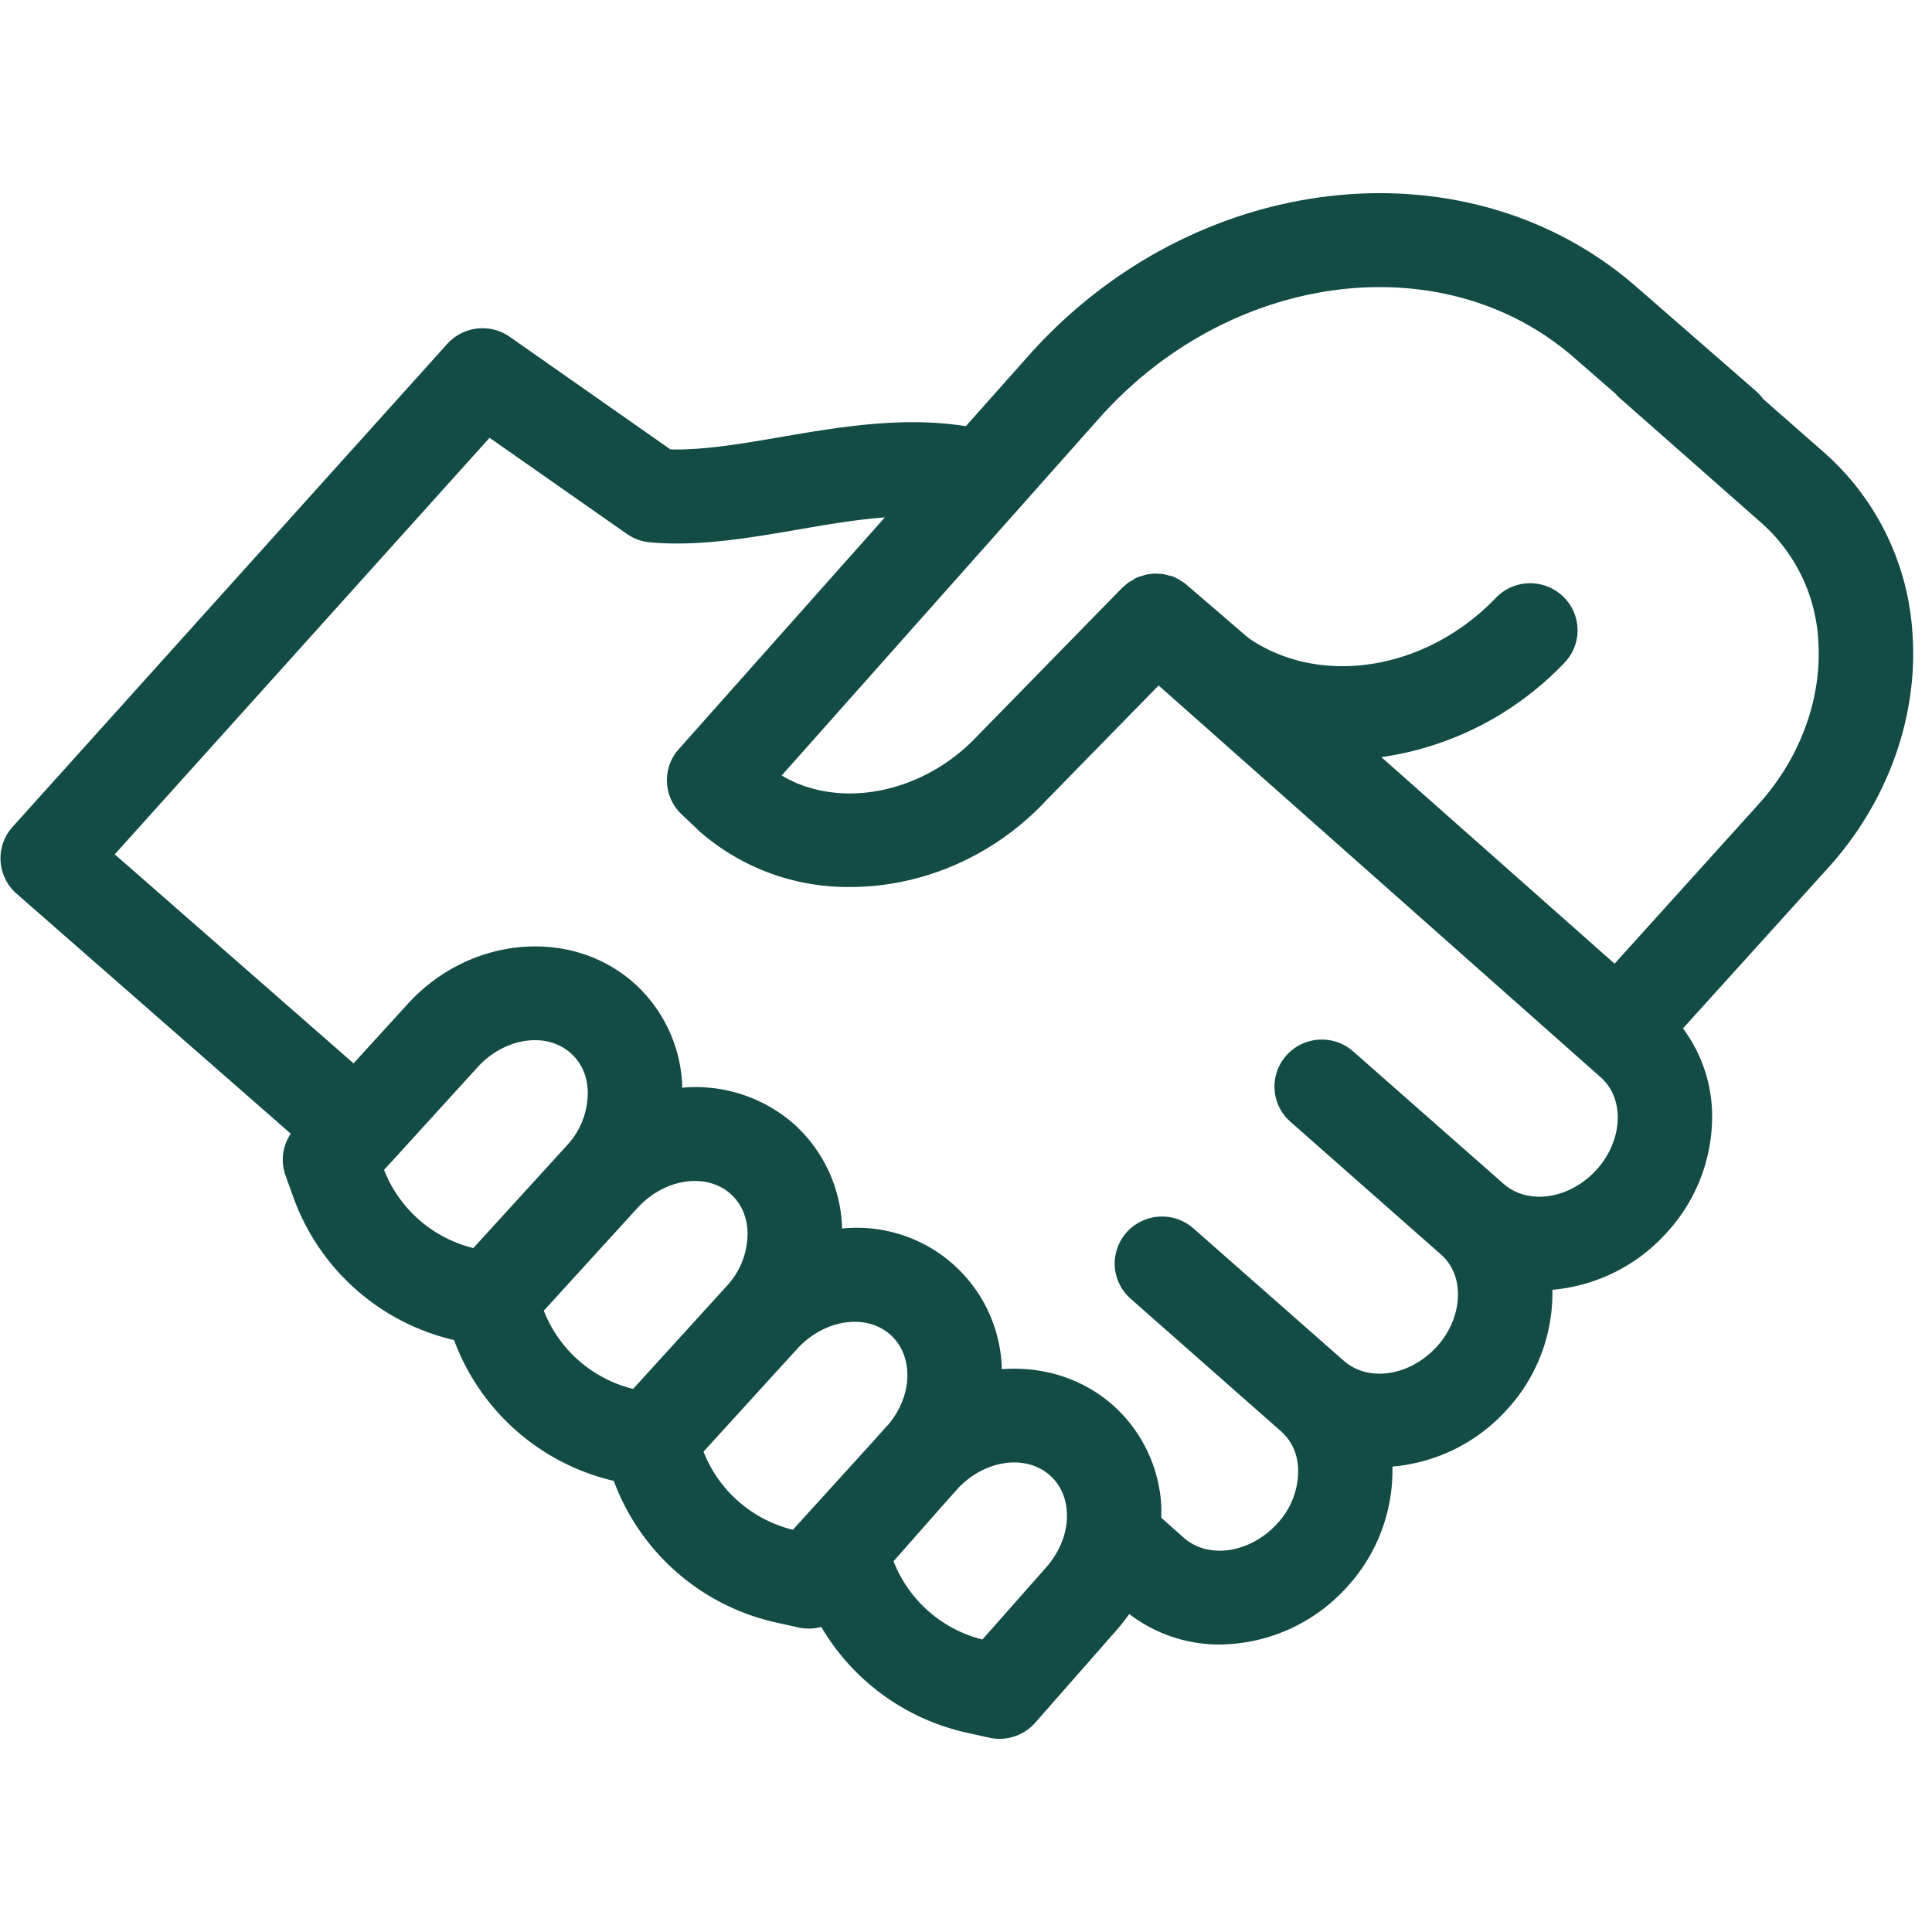 <svg width="100" height="100" xmlns="http://www.w3.org/2000/svg">
  <path d="M91.02 41.63l-7.45 8.25L71.5 39.19a16.26 16.26 0 0 0 9.48-4.89 2.42 2.42 0 0 0-.09-3.44 2.46 2.46 0 0 0-3.46.08c-3.6 3.76-9.08 4.64-12.8 2.09l-3.2-2.75c-.08-.08-.18-.14-.28-.2l-.1-.07a2.4 2.4 0 0 0-.43-.2l-.12-.02a2.35 2.35 0 0 0-.33-.08L60 29.7c-.1 0-.19-.02-.28-.01l-.19.02c-.09.02-.18.02-.27.05l-.18.06c-.09.02-.18.05-.26.09-.06.02-.12.06-.17.1l-.23.13-.17.14-.16.14-7.47 7.64c-2.84 3.05-7.2 3.85-10.16 2.08l16.44-18.5c6.78-7.62 17.8-9.03 24.56-3.14l2.16 1.88c.06.06.1.13.17.18l7.43 6.55a8.78 8.78 0 0 1 2.9 6.15c.17 2.95-.96 6-3.1 8.37m-8.37 18.9c-1.39 1.54-3.55 1.87-4.83.74l-7.78-6.85a2.46 2.46 0 0 0-3.45.2 2.42 2.42 0 0 0 .2 3.44l7.78 6.86c.68.59.86 1.36.89 1.9.05 1-.34 2.05-1.08 2.87-1.4 1.54-3.55 1.87-4.83.74l-7.78-6.85a2.46 2.46 0 0 0-3.45.2 2.42 2.42 0 0 0 .2 3.44l7.78 6.86c.68.6.86 1.36.89 1.9a4 4 0 0 1-1.08 2.88c-1.4 1.53-3.55 1.86-4.83.74l-1.17-1.04v-.58a7.52 7.52 0 0 0-2.53-5.27c-1.6-1.4-3.66-2-5.73-1.84v-.16a7.5 7.5 0 0 0-8.27-7.12v-.17a7.53 7.53 0 0 0-2.52-5.27 7.7 7.7 0 0 0-5.75-1.85v-.17a7.52 7.52 0 0 0-2.52-5.27c-3.29-2.89-8.54-2.38-11.71 1.13l-2.78 3.05L5.94 44.22l19.4-21.56 7.1 4.97c.36.25.76.4 1.19.44 2.48.23 5.13-.22 7.68-.66 1.5-.26 3.02-.52 4.49-.63l-10.67 12c-.87.98-.8 2.47.15 3.37l.96.91a11.66 11.66 0 0 0 7.78 2.85c3.64 0 7.4-1.54 10.15-4.5l5.8-5.93 22.87 20.27c.68.6.86 1.37.89 1.91.05 1-.34 2.05-1.08 2.87M54.12 81.16l-3.27 3.7a6.67 6.67 0 0 1-4.6-4.05l2.6-2.95.67-.75.09-.1c1.39-1.45 3.48-1.75 4.73-.65.67.6.85 1.36.88 1.9.06 1-.34 2.05-1.1 2.9m-17.7-6.03l4.83-5.3c1.4-1.54 3.56-1.87 4.83-.75.67.6.85 1.37.88 1.9.06.97-.32 1.98-1 2.78l-.11.11-.65.73-4.16 4.58a6.68 6.68 0 0 1-4.63-4.05m-8.27-7.28l4.84-5.31c1.4-1.54 3.56-1.87 4.83-.75.67.6.85 1.37.88 1.9a4 4 0 0 1-1.07 2.87l-4.85 5.33a6.68 6.68 0 0 1-4.62-4.04m-8.27-7.3l.45-.49 4.38-4.81c1.39-1.54 3.56-1.87 4.83-.74.67.6.85 1.36.88 1.9a4 4 0 0 1-1.07 2.87L24.5 64.6a6.68 6.68 0 0 1-4.62-4.04M99 32.98a13.6 13.6 0 0 0-4.54-9.52l-3.19-2.8a2.51 2.51 0 0 0-.36-.4l-6.23-5.43c-8.79-7.65-22.9-6.04-31.45 3.59l-3.24 3.64c-3.23-.52-6.54.04-9.52.55-2.08.36-4.09.7-5.77.65l-8.32-5.83a2.46 2.46 0 0 0-3.23.37l-22.5 25a2.43 2.43 0 0 0 .2 3.45l14.2 12.43a2.41 2.41 0 0 0-.28 2.14l.4 1.11a11.63 11.63 0 0 0 8.33 7.43 11.63 11.63 0 0 0 8.27 7.29 11.64 11.64 0 0 0 8.4 7.33l1.17.26a2.5 2.5 0 0 0 1.17-.03 11.66 11.66 0 0 0 7.51 5.47l1.17.26a2.46 2.46 0 0 0 2.39-.77l4.2-4.78c.24-.27.46-.56.67-.85a7.65 7.65 0 0 0 4.67 1.58 8.98 8.98 0 0 0 6.63-3.01 8.9 8.9 0 0 0 2.32-6.2 9.03 9.03 0 0 0 5.95-2.97 8.9 8.9 0 0 0 2.33-6.18 9.01 9.01 0 0 0 5.94-2.98 8.88 8.88 0 0 0 2.32-6.4 7.62 7.62 0 0 0-1.5-4.15l7.55-8.35c3-3.33 4.59-7.67 4.34-11.9" fill="#134B45"/>
</svg>
